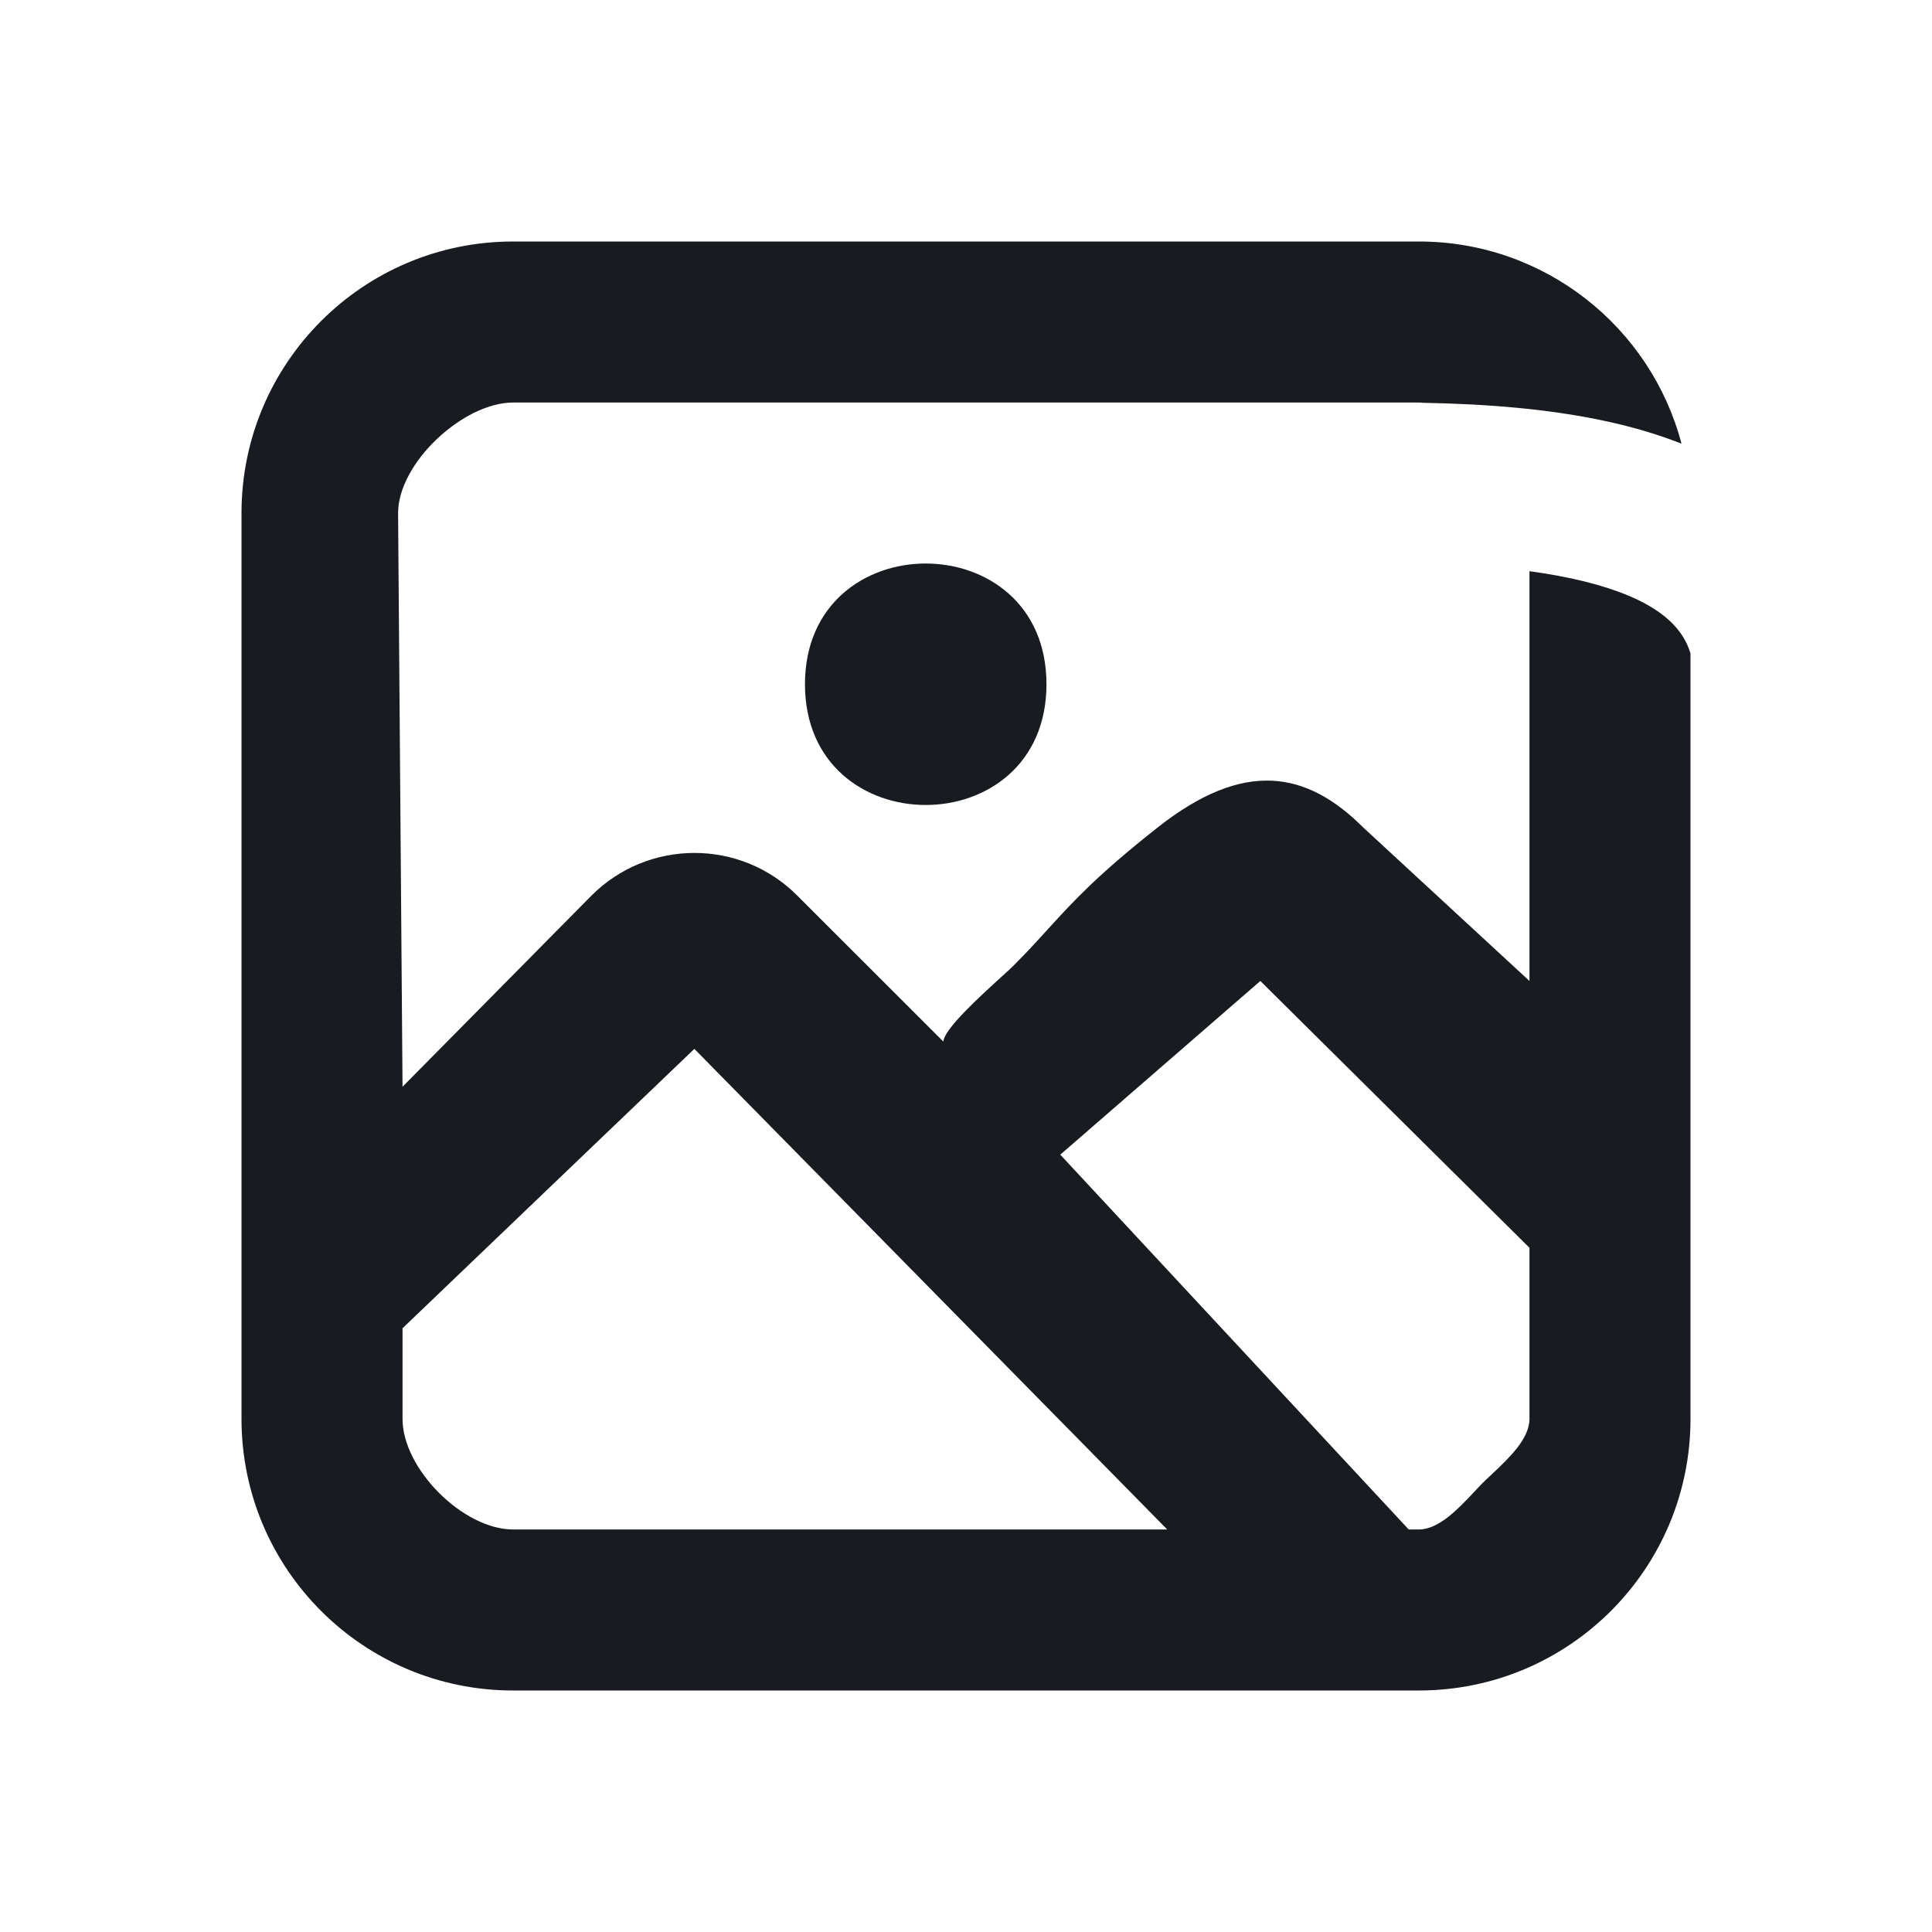 <svg width="20" height="20" viewBox="0 0 20 20" fill="none" xmlns="http://www.w3.org/2000/svg">
<path fill-rule="evenodd" clip-rule="evenodd" d="M14.688 2.5H5.312C3.759 2.5 2.5 3.759 2.5 5.312V14.688C2.5 16.241 3.759 17.5 5.312 17.5H14.688C16.241 17.5 17.5 16.241 17.5 14.688V6.765C17.408 6.454 17.102 6.192 16.394 6.017C16.213 5.973 16.025 5.939 15.833 5.913V10.155L14.111 8.565C13.524 7.979 12.877 7.862 11.985 8.565C11.355 9.062 11.112 9.329 10.851 9.615L10.851 9.615L10.851 9.615C10.743 9.734 10.632 9.856 10.488 10C10.465 10.023 10.422 10.062 10.368 10.111C10.155 10.305 9.769 10.655 9.766 10.783L8.251 9.269C7.665 8.683 6.713 8.683 6.125 9.269L4.167 11.25L4.121 5.312C4.121 4.794 4.794 4.167 5.312 4.167H14.223H14.23H14.688C14.704 4.167 14.72 4.168 14.736 4.17C15.33 4.181 16.089 4.225 16.794 4.399C16.991 4.448 17.2 4.511 17.407 4.593C17.09 3.388 15.992 2.5 14.688 2.5ZM14.583 15.833L10.976 11.953L13.047 10.155L15.833 12.917V14.688C15.833 14.894 15.622 15.093 15.449 15.256L15.449 15.256C15.414 15.289 15.38 15.32 15.35 15.35C15.32 15.38 15.289 15.414 15.256 15.449L15.256 15.449C15.093 15.622 14.894 15.833 14.688 15.833H14.583ZM4.167 14.688V13.75L7.188 10.858L12.083 15.833H5.312C4.794 15.833 4.167 15.206 4.167 14.688ZM10.833 7.083C10.833 8.75 8.333 8.75 8.333 7.083C8.333 5.417 10.833 5.417 10.833 7.083Z" fill="#181C21"/>
</svg>
